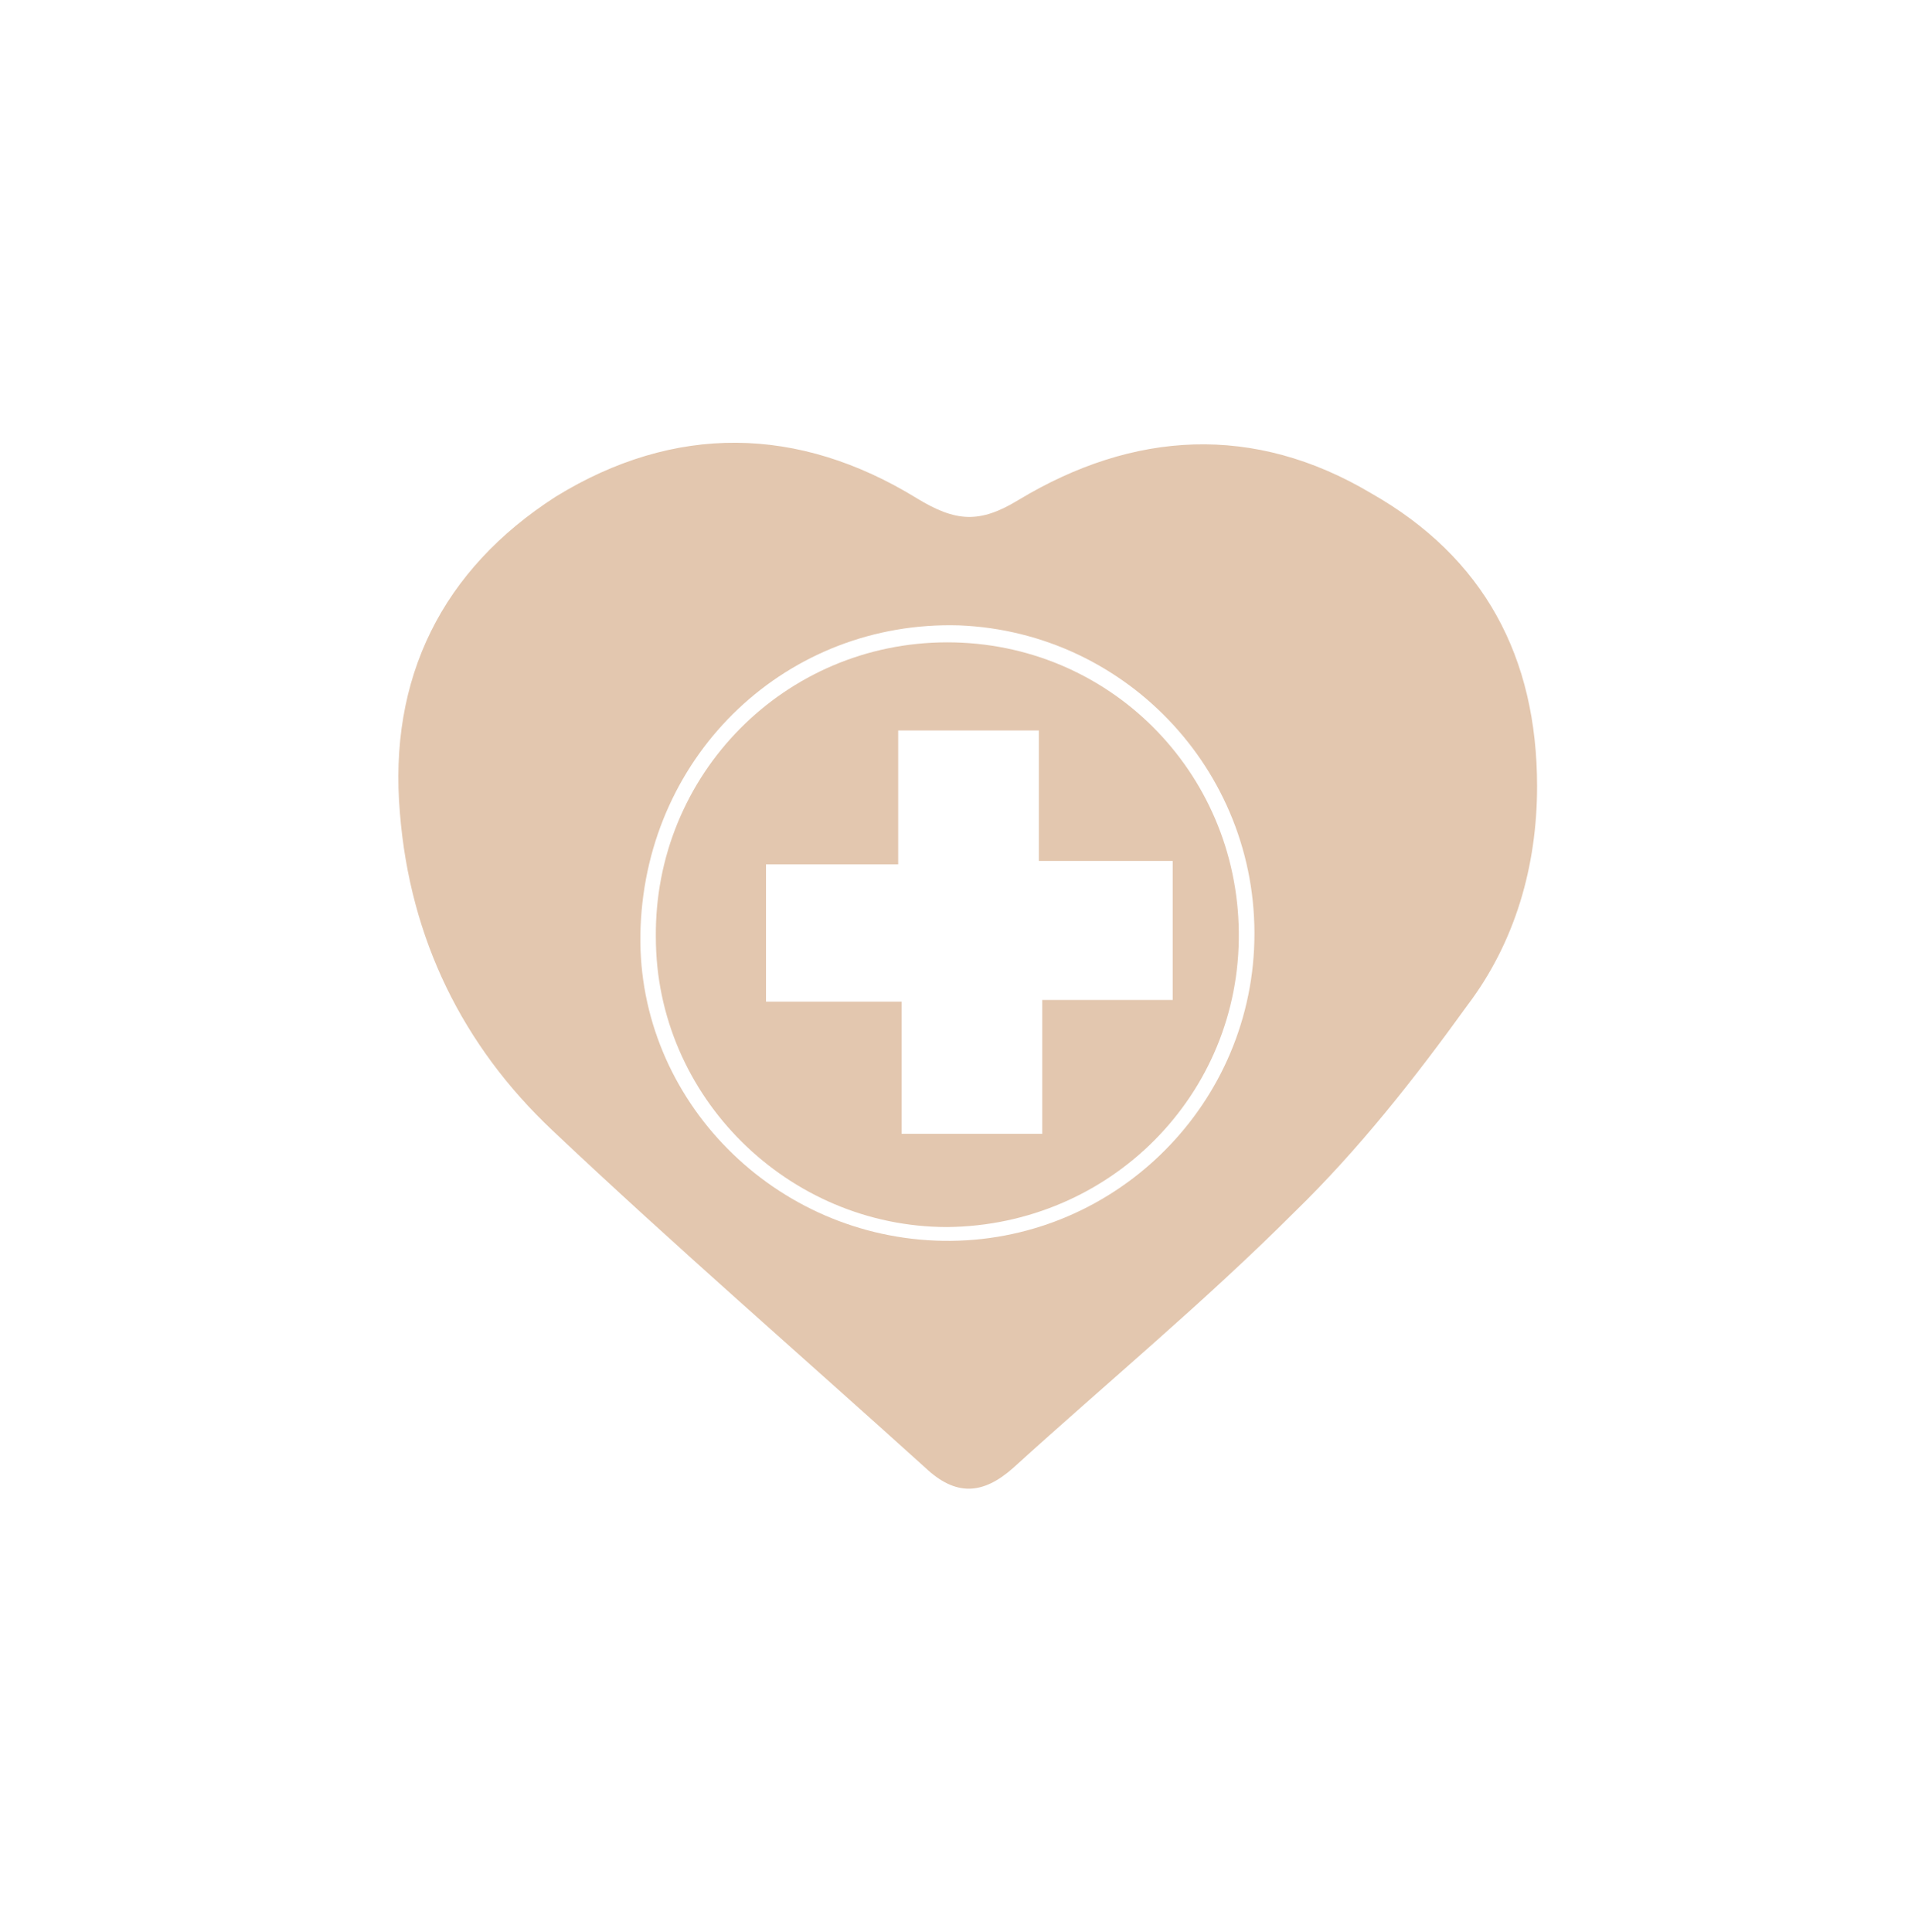 <?xml version="1.0" encoding="utf-8"?>
<!-- Generator: Adobe Illustrator 24.1.0, SVG Export Plug-In . SVG Version: 6.00 Build 0)  -->
<svg version="1.1" id="Calque_1" xmlns="http://www.w3.org/2000/svg" xmlns:xlink="http://www.w3.org/1999/xlink" x="0px" y="0px"
	 viewBox="0 0 113 114" style="enable-background:new 0 0 113 114;" xml:space="preserve">
<style type="text/css">
	.st0{fill:#E3C7AF;}
</style>
<g>
	<g>
		<path class="st0" d="M90.7,46.4c0,4.7-1.3,9.2-4.1,12.9c-3.1,4.3-6.4,8.5-10.2,12.2c-5.3,5.3-11.1,10.1-16.6,15.1
			c-1.8,1.6-3.4,1.7-5.2,0c-7.3-6.6-14.8-13.1-22-19.9c-5.3-5-8.4-11.3-9-18.7c-0.7-8,2.5-14.4,9.2-18.7c7-4.3,14.3-4.2,21.3,0.1
			c2.3,1.4,3.7,1.5,6,0.1c6.8-4.1,13.9-4.5,20.8-0.4C87.6,32.9,90.7,38.8,90.7,46.4z M37.8,54.7c-0.4,9.8,7.5,18.1,17.4,18.5
			C65.1,73.6,73.5,65.9,74,56c0.5-10.2-7.4-18.7-17.4-19.1C46.5,36.6,38.2,44.4,37.8,54.7z"/>
		<path class="st0" d="M55.9,37.9c9.5,0,17.1,7.6,17.2,17.1c0.1,9.6-7.6,17.3-17.2,17.4c-9.4,0-17.2-7.7-17.2-17.1
			C38.6,45.7,46.3,37.9,55.9,37.9z M61.5,59c2.7,0,5.2,0,7.7,0c0-2.9,0-5.4,0-8.2c-2.7,0-5.1,0-7.9,0c0-2.7,0-5.2,0-7.7
			c-2.9,0-5.5,0-8.3,0c0,2.7,0,5.1,0,7.9c-2.8,0-5.3,0-7.8,0c0,2.8,0,5.3,0,8.1c2.6,0,5.2,0,8,0c0,2.8,0,5.4,0,7.8
			c2.9,0,5.5,0,8.3,0C61.5,64.3,61.5,61.9,61.5,59z"/>
	</g>
</g>
</svg>

